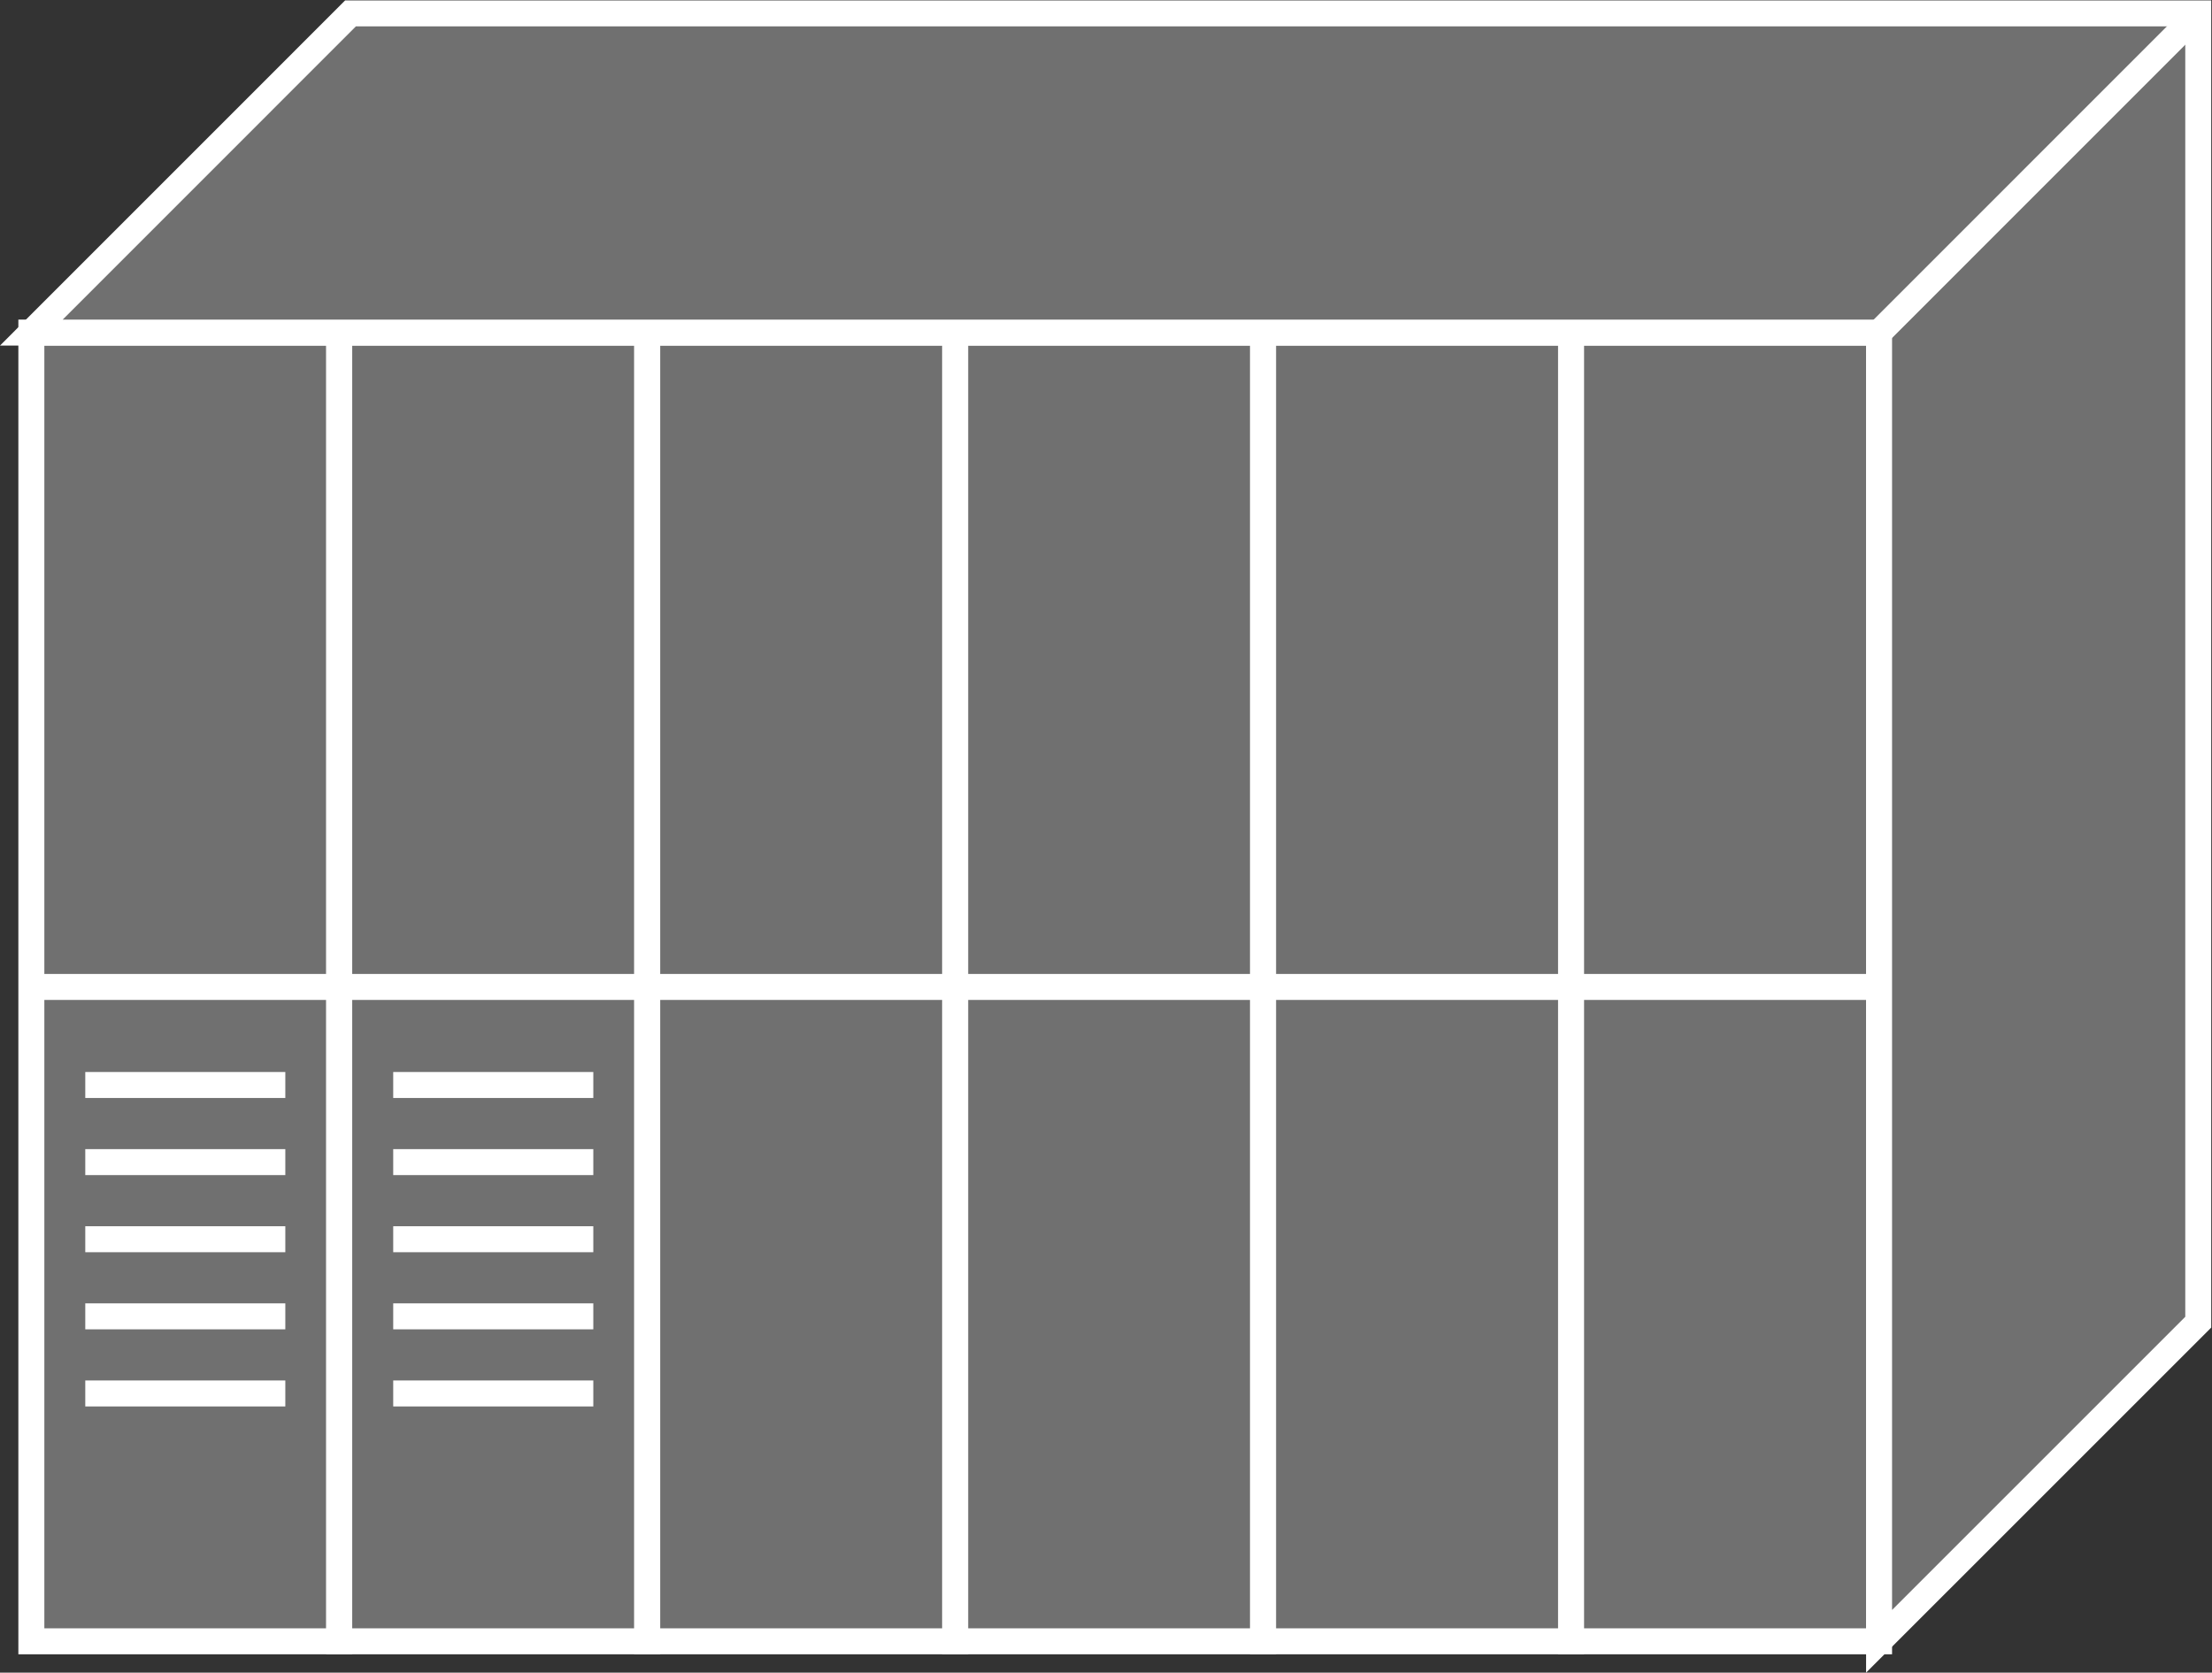 <?xml version="1.0" encoding="UTF-8" standalone="no"?>
<svg
   xmlns:dc="http://purl.org/dc/elements/1.1/"
   xmlns:cc="http://creativecommons.org/ns#"
   xmlns:rdf="http://www.w3.org/1999/02/22-rdf-syntax-ns#"
   xmlns:svg="http://www.w3.org/2000/svg"
   xmlns="http://www.w3.org/2000/svg"
   viewBox="0 0 45.4 34.333"
   height="34.333"
   width="45.4"
   xml:space="preserve"
   id="svg2"
   version="1.1"><rect x="0" y="0" width="45.4" height="34.333" fill="#333333" stroke="none"/><defs
     id="defs6" /><g
     transform="matrix(1.333,0,0,-1.333,0,34.333)"
     id="g10"><g
       transform="scale(0.1)"
       id="g12"><path
         id="path14"
         style="fill:#707070;fill-opacity:1;fill-rule:nonzero;stroke:none"
         d="m 4.828,4.824 h 47.402 v 201.523 H 4.828 Z" /><path
         id="path16"
         style="fill:none;stroke:#ffffff;stroke-width:4;stroke-linecap:butt;stroke-linejoin:miter;stroke-miterlimit:4;stroke-dasharray:none;stroke-opacity:1"
         d="M 52.23,4.824 V 206.348 H 4.828 V 4.824 Z" /><path
         id="path18"
         style="fill:#707070;fill-opacity:1;fill-rule:nonzero;stroke:none"
         d="m 52.23,4.824 h 47.422 v 201.523 H 52.23 Z" /><path
         id="path20"
         style="fill:none;stroke:#ffffff;stroke-width:4;stroke-linecap:butt;stroke-linejoin:miter;stroke-miterlimit:4;stroke-dasharray:none;stroke-opacity:1"
         d="M 99.652,4.824 V 206.348 H 52.23 V 4.824 Z" /><path
         id="path22"
         style="fill:#707070;fill-opacity:1;fill-rule:nonzero;stroke:none"
         d="m 99.652,4.824 h 47.422 v 201.523 H 99.652 Z" /><path
         id="path24"
         style="fill:none;stroke:#ffffff;stroke-width:4;stroke-linecap:butt;stroke-linejoin:miter;stroke-miterlimit:4;stroke-dasharray:none;stroke-opacity:1"
         d="M 147.074,4.824 V 206.348 H 99.652 V 4.824 Z" /><path
         id="path26"
         style="fill:#707070;fill-opacity:1;fill-rule:nonzero;stroke:none"
         d="m 147.074,4.824 h 47.406 v 201.523 H 147.074 Z" /><path
         id="path28"
         style="fill:none;stroke:#ffffff;stroke-width:4;stroke-linecap:butt;stroke-linejoin:miter;stroke-miterlimit:4;stroke-dasharray:none;stroke-opacity:1"
         d="M 194.48,4.824 V 206.348 H 147.074 V 4.824 Z" /><path
         id="path30"
         style="fill:#707070;fill-opacity:1;fill-rule:nonzero;stroke:none"
         d="m 194.48,4.824 h 47.422 v 201.523 H 194.48 Z" /><path
         id="path32"
         style="fill:none;stroke:#ffffff;stroke-width:4;stroke-linecap:butt;stroke-linejoin:miter;stroke-miterlimit:4;stroke-dasharray:none;stroke-opacity:1"
         d="M 241.902,4.824 V 206.348 H 194.48 V 4.824 Z" /><path
         id="path34"
         style="fill:#707070;fill-opacity:1;fill-rule:nonzero;stroke:none"
         d="m 241.902,4.824 h 47.422 v 201.523 H 241.902 Z" /><path
         id="path36"
         style="fill:none;stroke:#ffffff;stroke-width:4;stroke-linecap:butt;stroke-linejoin:miter;stroke-miterlimit:4;stroke-dasharray:none;stroke-opacity:1"
         d="M 289.324,4.824 V 206.348 H 241.902 V 4.824 Z" /><path
         id="path38"
         style="fill:#707070;fill-opacity:1;fill-rule:nonzero;stroke:none"
         d="M 289.324,4.824 338.469,53.965 V 255.5 H 53.969 L 4.828,206.348 H 289.324 V 4.824" /><path
         id="path40"
         style="fill:none;stroke:#ffffff;stroke-width:4;stroke-linecap:butt;stroke-linejoin:miter;stroke-miterlimit:4;stroke-dasharray:none;stroke-opacity:1"
         d="M 289.324,4.824 338.469,53.965 V 255.5 H 53.969 L 4.828,206.348 H 289.324 Z" /><path
         id="path42"
         style="fill:#707070;fill-opacity:1;fill-rule:nonzero;stroke:none"
         d="M 289.324,206.348 338.469,255.5" /><path
         id="path44"
         style="fill:none;stroke:#ffffff;stroke-width:4;stroke-linecap:butt;stroke-linejoin:miter;stroke-miterlimit:4;stroke-dasharray:none;stroke-opacity:1"
         d="M 289.324,206.348 338.469,255.5" /><path
         id="path46"
         style="fill:#707070;fill-opacity:1;fill-rule:nonzero;stroke:none"
         d="M 289.324,105.586 H 4.828" /><path
         id="path48"
         style="fill:none;stroke:#ffffff;stroke-width:4;stroke-linecap:butt;stroke-linejoin:miter;stroke-miterlimit:4;stroke-dasharray:none;stroke-opacity:1"
         d="M 289.324,105.586 H 4.828" /><path
         id="path50"
         style="fill:#707070;fill-opacity:1;fill-rule:nonzero;stroke:none"
         d="M 13.129,90.488 H 43.93" /><path
         id="path52"
         style="fill:none;stroke:#ffffff;stroke-width:4;stroke-linecap:butt;stroke-linejoin:miter;stroke-miterlimit:4;stroke-dasharray:none;stroke-opacity:1"
         d="M 13.129,90.488 H 43.93" /><path
         id="path54"
         style="fill:#707070;fill-opacity:1;fill-rule:nonzero;stroke:none"
         d="M 13.129,78.613 H 43.93" /><path
         id="path56"
         style="fill:none;stroke:#ffffff;stroke-width:4;stroke-linecap:butt;stroke-linejoin:miter;stroke-miterlimit:4;stroke-dasharray:none;stroke-opacity:1"
         d="M 13.129,78.613 H 43.93" /><path
         id="path58"
         style="fill:#707070;fill-opacity:1;fill-rule:nonzero;stroke:none"
         d="M 13.129,66.738 H 43.93" /><path
         id="path60"
         style="fill:none;stroke:#ffffff;stroke-width:4;stroke-linecap:butt;stroke-linejoin:miter;stroke-miterlimit:4;stroke-dasharray:none;stroke-opacity:1"
         d="M 13.129,66.738 H 43.93" /><path
         id="path62"
         style="fill:#707070;fill-opacity:1;fill-rule:nonzero;stroke:none"
         d="M 13.129,54.863 H 43.93" /><path
         id="path64"
         style="fill:none;stroke:#ffffff;stroke-width:4;stroke-linecap:butt;stroke-linejoin:miter;stroke-miterlimit:4;stroke-dasharray:none;stroke-opacity:1"
         d="M 13.129,54.863 H 43.93" /><path
         id="path66"
         style="fill:#707070;fill-opacity:1;fill-rule:nonzero;stroke:none"
         d="M 13.129,42.988 H 43.93" /><path
         id="path68"
         style="fill:none;stroke:#ffffff;stroke-width:4;stroke-linecap:butt;stroke-linejoin:miter;stroke-miterlimit:4;stroke-dasharray:none;stroke-opacity:1"
         d="M 13.129,42.988 H 43.93" /><path
         id="path70"
         style="fill:#707070;fill-opacity:1;fill-rule:nonzero;stroke:none"
         d="M 60.543,90.488 H 91.352" /><path
         id="path72"
         style="fill:none;stroke:#ffffff;stroke-width:4;stroke-linecap:butt;stroke-linejoin:miter;stroke-miterlimit:4;stroke-dasharray:none;stroke-opacity:1"
         d="M 60.543,90.488 H 91.352" /><path
         id="path74"
         style="fill:#707070;fill-opacity:1;fill-rule:nonzero;stroke:none"
         d="M 60.543,78.613 H 91.352" /><path
         id="path76"
         style="fill:none;stroke:#ffffff;stroke-width:4;stroke-linecap:butt;stroke-linejoin:miter;stroke-miterlimit:4;stroke-dasharray:none;stroke-opacity:1"
         d="M 60.543,78.613 H 91.352" /><path
         id="path78"
         style="fill:#707070;fill-opacity:1;fill-rule:nonzero;stroke:none"
         d="M 60.543,66.738 H 91.352" /><path
         id="path80"
         style="fill:none;stroke:#ffffff;stroke-width:4;stroke-linecap:butt;stroke-linejoin:miter;stroke-miterlimit:4;stroke-dasharray:none;stroke-opacity:1"
         d="M 60.543,66.738 H 91.352" /><path
         id="path82"
         style="fill:#707070;fill-opacity:1;fill-rule:nonzero;stroke:none"
         d="M 60.543,54.863 H 91.352" /><path
         id="path84"
         style="fill:none;stroke:#ffffff;stroke-width:4;stroke-linecap:butt;stroke-linejoin:miter;stroke-miterlimit:4;stroke-dasharray:none;stroke-opacity:1"
         d="M 60.543,54.863 H 91.352" /><path
         id="path86"
         style="fill:#707070;fill-opacity:1;fill-rule:nonzero;stroke:none"
         d="M 60.543,42.988 H 91.352" /><path
         id="path88"
         style="fill:none;stroke:#ffffff;stroke-width:4;stroke-linecap:butt;stroke-linejoin:miter;stroke-miterlimit:4;stroke-dasharray:none;stroke-opacity:1"
         d="M 60.543,42.988 H 91.352" /></g></g></svg>